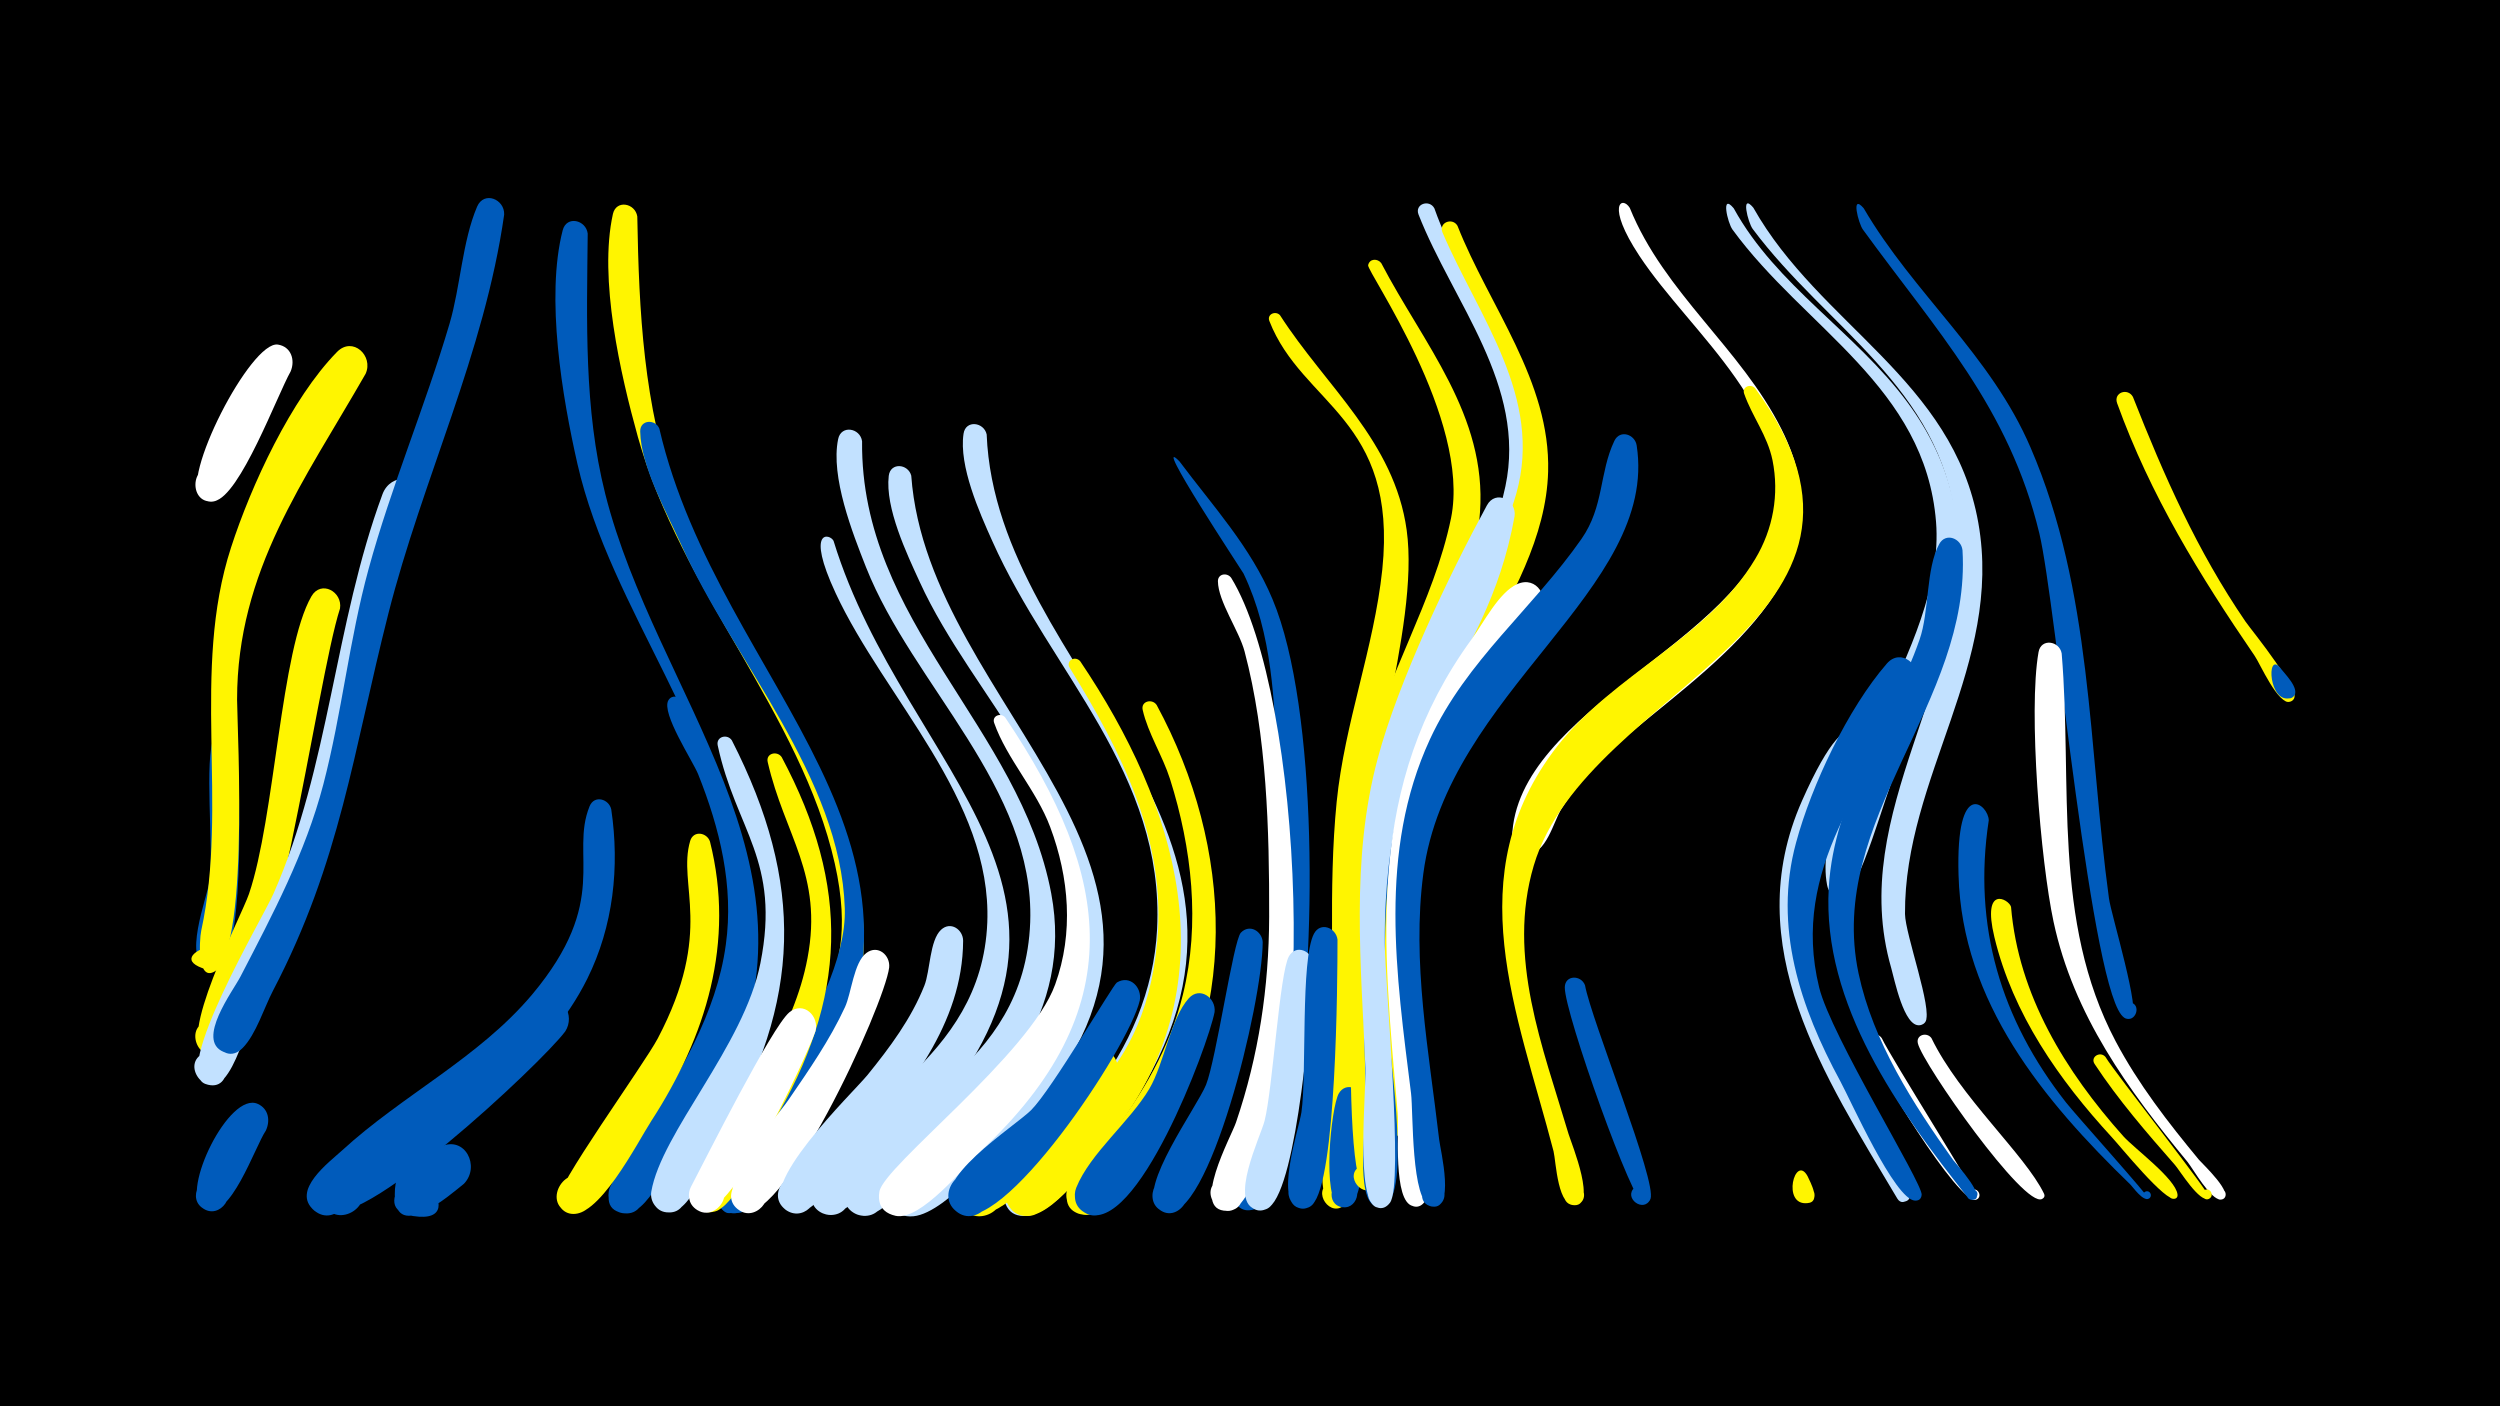 <svg width="1200" height="675" viewBox="-500 -500 1200 675" xmlns="http://www.w3.org/2000/svg"><path d="M-500-500h1200v675h-1200z" fill="#000"/><path d=""  fill="#c2e1ff" /><path d=""  fill="#fff" /><path d=""  fill="#fff" /><path d=""  fill="#fff500" /><path d=""  fill="#fff500" /><path d=""  fill="#fff500" /><path d=""  fill="#fff500" /><path d=""  fill="#fff500" /><path d=""  fill="#c2e1ff" /><path d="M-386.2-144.3c0.8 17.1 4.3 96.7-7.9 107.1-8.7 7.3-17.4-9.3-6.5-12.4 10.9-3 11.9 15.8 0.7 14-13.1-2.2-0.6-33.9 0.5-41.6 2.1-15.7-2.8-58.5 2.2-69.2 2.7-5.8 10.1-3.3 11 2.1z"  fill="#005bbb" /><path d="M-372.4 42.7c-5.2 7.6-17.1 43.5-29.1 37.9-9.8-4.6-1.7-19.6 7.5-14 9.2 5.6-0.5 19.7-9 13.1-10.3-7.9 13-56.2 26.8-49.8 5.2 2.4 6 8.1 3.8 12.8z"  fill="#005bbb" /><path d="M-360.5-321.7c-6.4 11.3-24.3 59.8-36.5 62.2-12.5 2.5-12.1-18.7 0.3-15.7 12.4 3 3.1 22-6.9 14.1-10.4-8.3 24-75.5 37-73.5 6.4 1 8.4 7.5 6.1 12.9z"  fill="#fff" /><path d=""  fill="#c2e1ff" /><path d="M-336.8-207.9c-11.2 34.4-32.2 197-57.7 212.7-10.7 6.6-17.5-13.1-5.1-14.5 12.5-1.5 10.4 19.2-1.5 15.3-15-4.9 16.9-65.6 20.6-76.5 12.5-36.7 15.2-117.3 30-142.9 4.6-7.9 15-2.2 13.7 5.9z"  fill="#fff500" /><path d="M-324.5-320.6c-29.4 51.4-61.7 94.5-61.7 156.4 0 13 6.8 135.7-14.5 129.6-25.9-7.4 25.8-21.4 7.1-1.9-12.3 12.8-10.8-12.3-9.8-16.8 13.2-60.8-5-124.5 14.3-183.9 9.6-29.7 28.9-71.5 50.9-93.9 7.5-7.6 17.6 1.9 13.7 10.5z"  fill="#fff500" /><path d=""  fill="#c2e1ff" /><path d="M-300.6-260.2c-36.4 95.2-29.3 147.6-78.5 249.6-4.1 8.5-7.4 21.7-13.6 28.6-8.4 9.6-21-7.5-9.2-12.6 13.7-6 14.6 20 0.5 14.9-16.5-5.9 27.5-79.5 32.7-91.4 26.9-61.1 29.2-129.2 52.3-191.7 3.9-10.5 18.8-9.7 15.8 2.6z"  fill="#c2e1ff" /><path d=""  fill="#c2e1ff" /><path d="M-277.3 68.2c-5.8 4.6-33 28.7-33.2 5.3-0.3-32.5 40.9 15.2 8.8 10.2-23.7-3.7 5.8-29.8 13.2-33.3 11.7-5.5 19.2 9.5 11.2 17.8z"  fill="#005bbb" /><path d=""  fill="#fff500" /><path d="M-258-397c-9.5 66.7-39.2 126.9-55.6 191.6-16.8 66-23 119-55.3 180.8-4.3 8.2-8.2 21.1-14.6 27.6-10.8 11-21.7-13.6-6.3-14.1 13.2-0.5 9.3 21.1-2.9 16-13.4-5.6 4.6-29.3 8.1-36.1 15.5-29.9 31.2-59.4 39.8-92.3 8.9-34.1 12.4-69.3 21.7-103.3 10.9-39.9 27.2-78.2 38.9-117.9 5.2-17.7 6.1-39.4 13.2-56.1 3.3-7.7 13.3-3.6 13 3.8z"  fill="#005bbb" /><path d=""  fill="#c2e1ff" /><path d="M-228.7-4.9c-11.4 15.3-101.4 99.6-114.5 84.9-9.1-10.2 7.7-23.6 15.6-12.5 7.9 11.1-10.2 22.6-16.9 10.8-8.2-14.6 29.5-36.9 38.6-43.7 11.7-8.7 59.5-51.6 66.3-54.4 9.7-4 15.9 7.3 10.9 14.9z"  fill="#005bbb" /><path d="M-217.9-387.9c-0.4 41.9-1.9 83.9 8.4 124.9 24.4 96.8 107.9 177.7 57.7 280.9-4.2 8.6-13.2 34.8-24.3 35.4-16.3 0.9-7.3-26.1 5.3-15.5 10.6 9-7.8 23.1-13.7 10.4-4.8-10.4 15.1-32.8 19.7-42 12.6-24.7 20.6-51.3 18.4-79.3-5.8-72.5-60.3-133.6-76.4-204.1-7.3-32-15.4-80.1-7.1-112.3 1.9-7.2 11.2-4.9 12 1.6z"  fill="#005bbb" /><path d="M-206.6-111.5c4.1 27.6 1 56.1-11.5 81.3-19.5 39.2-56.3 62-90.2 87.2-8.2 6.1-31 34.6-41.7 23.3-7.9-8.3 3.1-21.4 12.6-15 11.1 7.5-1.6 24.4-11.8 15.7-11.3-9.5 7.3-23.2 13.4-28.8 29-26.6 65.6-44.4 91.2-74.8 37.9-45.3 18-66.8 27.6-90.4 2.3-5.6 9.3-3.5 10.4 1.5z"  fill="#005bbb" /><path d="M-194.1-396.1c0.8 45.8 3 90.6 18.5 134.2 29.8 83.8 121.3 169.4 79.4 263.4-4.1 9.3-12.5 33-22.7 36.9-11.3 4.2-17.1-14-5.3-17 11.7-3 15.4 15.8 3.4 17.4-6.1 0.9-11.4-4.9-9.9-10.9 9-37.1 46.1-48.1 31.4-113.4-16.1-71.5-74.1-131.6-94.5-204.7-8.4-30.2-18.9-76-12-107.1 1.6-7 10.7-5.2 11.7 1.2z"  fill="#fff500" /><path d="M-183.5-294.2c29 124.8 153.4 198.8 69.8 330.5-6 9.4-21.6 45-33.1 46-15.9 1.4-7.9-25.3 4.6-15.3 12.5 10-11.6 23.8-13.8 7.9-2.5-17.6 63.1-90.9 61.5-138.9-2-62.9-53.6-119.1-78.5-174.5-6.9-15.3-19.4-37.4-19.7-54.4-0.1-5.8 7.4-6 9.2-1.3z"  fill="#005bbb" /><path d="M-172.7-163.6c37.6 77.2 48.2 129.4 2.5 206.3-5.2 8.7-17.4 39-28.8 39.7-11.8 0.8-12-18-0.1-17.4 11.9 0.5 10 19.2-1.7 17.3-19-2.9 6-33.3 9.5-39 17.3-27.9 35.2-56.7 39.7-89.9 3.9-28.1-2.9-55.8-13.3-81.8-2.6-6.4-17.8-29.3-14.3-35.4 1.6-2.8 5-2.1 6.5 0.2z"  fill="#005bbb" /><path d="M-159.2-96c12.1 48.2-1.8 93.4-28.2 134.1-6.2 9.5-26.2 49-39.5 44.1-13.7-5-0.7-25.5 9.6-15.1 10.3 10.3-10.1 23.4-15.1 9.7-2.1-5.7 41.5-65.8 48.1-78.3 27.3-51.9 9.3-73.7 15.6-94.9 1.6-5.2 8.1-4 9.5 0.4z"  fill="#fff500" /><path d="M-148.7-144.6c35 68.6 33.5 125-5.2 191.5-4.6 8-13.8 33.9-24.2 35-11.5 1.2-12.4-17-0.9-16.9 11.6 0 10.5 18.3-0.9 16.9-4.8-0.5-8.2-5.1-7.5-9.8 4.8-28.5 44.6-70.1 52.4-109.8 9.8-49.4-11.7-63.7-20.5-104.5-0.9-4.3 4.7-5.7 6.8-2.4z"  fill="#c2e1ff" /><path d="M-132.4 67.5c-3.2 5-21.7 26.6-22.3 6.2-0.7-22.4 32.3 3.9 10.2 8.3-17.1 3.3-7-19.9-1.8-25.2 7.6-7.7 17.7 2 13.9 10.7z"  fill="#005bbb" /><path d="M-124.8-136.6c33.2 62.3 31.6 115.6-4.5 176.1-5.9 9.8-16 36.8-26.4 41.5-12.3 5.6-17-16.3-3.5-16.2 11.6 0 10.5 18.3-1 16.9-16-1.8-1.4-22.3 2-28 17.2-30 39.3-59.1 45.8-93.8 7.6-40.2-11-58.8-19.1-94.1-1-4.2 4.5-5.6 6.7-2.4z"  fill="#fff500" /><path d="M-108.6-4.9c-4.9 13.6-41.9 94.6-56.6 85.8-9.9-6 0.4-21 9.6-14.1 9.2 7-2.6 20.9-11.1 12.9-2.8-2.6-3.4-6.8-1.6-10.1 7.3-13.9 38.7-76.6 47.2-83.7 6.8-5.6 14.5 1.9 12.5 9.2z"  fill="#fff" /><path d="M-99.9-240.4c34.5 112.6 147.6 170.5 37.1 286.7-7.4 7.8-30 41.5-42.3 36.1-10.1-4.4-5.1-20.2 5.7-18 10.8 2.2 9.4 18.6-1.7 18.8-6.6 0.1-11.4-6.7-9.1-12.9 15.3-40.5 81.4-59.8 84.1-127.5 2.3-59-49.3-107.6-72.8-158.1-14.6-31.4-2.7-28.5-1-25.1z"  fill="#c2e1ff" /><path d="M-86.2-288.2c-0.9 86.8 75.8 137.2 90.8 217.1 10.7 57-26.2 97.9-64.5 134.2-6.4 6.1-19 25-29.7 19.4-10.2-5.3-3.8-21.3 7.2-18.3 11.1 3 8.3 20-3.1 19.4-6.9-0.4-11.3-7.7-8.5-14 18.2-39.7 85.8-54.9 88.5-127 2.3-64.5-56.4-113.7-78.8-170.3-6.5-16.5-17.1-43.4-13.4-61.5 1.4-7 10.6-5.4 11.5 1z"  fill="#c2e1ff" /><path d="M-73.2-35.6c-2.2 18-52.8 129.1-72 116.5-9.9-6.5 1.2-21.5 10.3-14 9.1 7.5-3.5 21.2-11.7 12.8-10.3-10.5 19.2-43.1 25.1-51.8 9.8-14.3 19.8-28.7 27.1-44.5 3.1-6.7 4.2-21.5 10.3-26 5.5-4.1 11.5 1.1 10.9 7z"  fill="#fff" /><path d="M-62.6-271.7c8.1 112.4 160 189.6 56.2 306.7-10.9 12.3-38.6 47.2-55.1 48.8-19 1.8-9.6-30 5.3-18.3 17.7 13.9-20.4 28.4-16.4 6.2 3.9-21.6 82.4-58.5 89.2-121.5 7.2-66.6-49.6-114.9-75.1-170.8-6.3-13.7-16.7-35.6-14.9-51 0.8-6.6 9.3-5.8 10.8-0.1z"  fill="#c2e1ff" /><path d=""  fill="#fff" /><path d="M-37.7-48.4c-0.2 40-26.7 71.4-51 100.3-6.2 7.4-22.4 38.1-34.4 28.6-9.8-7.7 3.2-22.4 12-13.7 7.6 7.4-2.2 19.9-11.2 14.3-16.6-10.4 31.7-56.5 38.7-65.1 10.7-13.2 21-27 27.3-42.9 2.8-7 2.5-21.7 8-26.8 4.6-4.3 10.6-0.1 10.6 5.3z"  fill="#c2e1ff" /><path d="M-26.4-291.5c4.6 115.7 158.1 189.4 68.2 324.1-8.5 12.8-32.2 49.4-48.8 51-19 1.8-9.7-30 5.4-18.3 15.1 11.7-13.6 28.5-16.5 9.6-2.1-13.9 33.7-38.6 42.1-49.3 18.1-23 29.9-50.1 31.4-79.6 3.7-74.9-50.9-123.1-79.1-186.3-6.2-13.8-16.1-36-13.8-51.5 1-6.8 9.8-5.6 11.1 0.3z"  fill="#c2e1ff" /><path d="M-17.5-155.6c51.7 76.7 60.4 140.4-11.5 207.9-8.1 7.6-29.1 33.9-41.1 31.3-18.5-4.1 0-31.3 10.7-15.7 10.6 15.7-21.6 22.7-18.5 4.1 2-12.3 72.4-66 84.4-99.5 8.9-24.7 6.7-51.2-2.4-75.5-6.6-17.7-20.8-32.7-26.9-50-1.2-3.4 3.2-5.1 5.3-2.6z"  fill="#fff" /><path d=""  fill="#fff500" /><path d=""  fill="#fff" /><path d="M18.5-182.6c46.7 69.3 72.2 152 17 224.9-8 10.6-27.5 39.9-41.7 41.3-13.9 1.4-14.8-20.6-0.9-20.4 13.9 0.1 12.5 22.1-1.3 20.4-7.1-0.8-11.2-8.8-7.8-15.1 18.5-34 64.9-42.6 71.7-116.8 4.4-48.6-17.3-91.1-42-131.1-2.1-3.4 2.5-6.1 5-3.2z"  fill="#fff500" /><path d="M35.5 17.9c-7.2 12.4-58.3 81-73 62.1-8.7-11.2 9.7-23.9 17.1-11.9 7.4 12.1-12.2 22.7-18.3 9.9-6-12.6 19.2-26.6 26.4-33.3 9.8-9 25.9-37.1 38-40.3 8.5-2.3 13.2 6.7 9.8 13.5z"  fill="#fff500" /><path d="M47.1-19.8c-5.3 22.9-67.1 115.3-87.3 101.8-11.8-7.8 1.6-25.8 12.4-16.7 10.9 9.1-4.4 25.4-14.2 15.2-13-13.5 28.9-39.6 37-47.7 10-10 39.2-60.1 41.1-61.2 6.3-3.8 12.1 2.4 11 8.6z"  fill="#005bbb" /><path d="M55.2-161.6c37.1 68.6 40.4 150.6-5.7 215.6-5.5 7.8-17.8 30.6-29.2 29.1-18-2.3-2.6-29.9 8.8-15.8 9.8 12-13.2 23.6-17 8.6-2.6-10.4 14.7-23.1 20.4-30.3 16-20.3 29.1-42.9 35.3-68.2 8.4-34.1 4.3-70.3-6.2-103.5-3.5-11-10.6-22-13.1-33.1-1-4.3 4.6-5.6 6.7-2.4z"  fill="#fff500" /><path d="M66.1-278.6c16 21.4 34.3 41.2 44.7 66.2 22.2 52.8 21 173.1 10.9 229.9-2.1 12.1-7.5 59.3-20.3 63.1-9.9 2.9-13.6-13-3.5-14.8 10.2-1.8 12.2 14.4 1.9 15.1-17.6 1.2 5.7-54.4 7.6-63.4 10.8-49 7.4-99.3 5.6-149.1-1.2-31.6-2.2-64-16.1-93.1-0.5-1-45-68.3-30.8-53.9z"  fill="#005bbb" /><path d="M83-14.2c-3.2 16.4-37.5 107.9-61.6 96.6-11.9-5.5-2.1-23.8 9.1-17 11.2 6.8-0.5 23.9-10.8 16-3.4-2.6-4.7-7.3-3.1-11.3 6.7-16.6 25.7-31.6 35.1-47.5 7.1-12.1 10.1-33.6 18.9-43.4 5.3-5.9 13.2-0.2 12.4 6.6z"  fill="#005bbb" /><path d="M91-222.6c34.6 56.5 43.5 253.5 4 300.9-8 9.6-20.8-6.8-9.5-12.2 11.3-5.4 16 14.9 3.5 15.1-18 0.2 2.1-35.8 4.3-42.5 10.9-32 15.8-64.9 15.9-98.6 0.1-41.6-1.1-87-11.8-127.4-2.6-9.9-12.7-24-12.8-33.7 0-3.7 4.5-4.3 6.4-1.6z"  fill="#fff" /><path d="M106.1-47.8c-0.1 29.4-25.9 135-46.6 129.7-11.5-2.9-5.8-20.7 5.2-16.6 12.9 4.9 0.4 24.1-9.3 14.3-9.3-9.5 19.1-48.1 23.5-58.9 4.9-12.3 13.1-69.2 16.7-73 4.2-4.4 10.2-0.7 10.5 4.5z"  fill="#005bbb" /><path d="M114.4-348.7c22 34.2 54.9 60.5 60.8 103.1 6.5 47.1-23.2 125.7-23.7 185.2-0.2 20.9 4.3 127.3-5.7 138.3-6.9 7.6-16.7-6.4-7.3-10.4 9.5-4 12.5 12.8 2.3 12.5-12.7-0.5-2-58-1.7-67.8 1.6-42.4-1.7-85.1 2.5-127.3 3.8-37.9 17.9-73.8 21.9-111.5 7.5-72.7-38.4-78.9-54.2-119.3-1.3-3.3 3-5.1 5.1-2.8z"  fill="#fff500" /><path d="M130.1-37.8c-0.3 19.3-7.3 107-20.8 117.2-9.5 7.1-17.5-10.8-6-13.3 11.6-2.4 11.4 17.2-0.1 14.5-13.7-3.1 1.8-34.9 3.8-42.6 3.9-15.4 7.2-71.2 11.7-79 3.4-5.9 11-2.6 11.4 3.2z"  fill="#c2e1ff" /><path d="M142-49c0 19.8-0.5 116.4-12.1 127.2-8 7.4-17.2-8.2-6.8-11.6 10.4-3.4 12.2 14.6 1.3 13.4-13.4-1.6-0.8-38.4 0.3-46.2 2.6-18.2-0.5-73.3 6-85.6 3.1-5.9 10.6-2.9 11.3 2.8z"  fill="#005bbb" /><path d="M154.2 28.2c-0.2 8.1 3.2 52.8-9.7 51.3-8.6-1.1-6.1-14.5 2.3-12.6 8.4 2 4.5 15.1-3.7 12.2-8.7-3.1-4.2-47.7-0.5-54.2 3.4-5.9 11.1-2.6 11.6 3.3z"  fill="#005bbb" /><path d="M163-373.7c20.2 38.7 50.7 73 47.4 119.5-4.2 59.8-44.8 110.9-49.1 174.1-1.5 22.5 7 139.5-0.6 149.1-6.1 7.6-16.2-5-7.6-9.3 8.7-4.3 12.6 11.3 2.9 11.6-14.1 0.4-5.5-184.2-0.4-206.2 9.3-40.3 32.6-76 40.9-116.4 9.6-47.4-40.5-118.4-39.8-121.4 0.7-3.3 4.6-3.3 6.3-1z"  fill="#fff500" /><path d="M188.5-400c14.5 41 46.6 77.5 48 122.4 1.9 59-49.4 106.3-63.1 162-5.5 22.3-7 45.3-6.9 68.1 0 5.5 4.9 26.7-5.3 26.6-7.8-0.1-7-12.4 0.8-11.5 9.1 1.1 4.1 15.4-3.7 10.7-7.6-4.7-3.7-30.2-3.8-37.9-0.3-117.6 51.5-128.8 68.1-207 10.2-48.3-25.1-88.2-41.7-130.4-2-5.1 5.2-7.5 7.6-3z"  fill="#c2e1ff" /><path d=""  fill="#c2e1ff" /><path d="M199.6-391.6c15.2 38.6 44.7 74.6 43.5 118-1.7 62.2-66 116.3-73.5 190.7-3.2 32-0.6 64.2 1.5 96.2 0.4 6.2 7 33.7-4.3 33.6-7.9-0.1-7-12.5 0.7-11.6 9.1 1.1 4.1 15.5-3.7 10.7-8.6-5.3-4.9-45.1-5.5-54.9-3.3-50.8-4.6-101.7 15.4-149.6 15-36 43.4-66.9 54.1-104.5 13.1-46.4-18.2-85.1-35.4-125.4-2-4.8 4.8-7.4 7.2-3.2z"  fill="#fff500" /><path d="M215.4-219.5c-36.7 84-54.4 108.8-50 204.9 0.7 14.6 12.1 84.6 0 92.7-7.9 5.3-13.7-9.3-4.4-10.9 9.4-1.5 8.5 14.3-0.6 11.7-10.2-2.8-4.5-40.9-4.7-49.3-2.7-113.7-8.3-148.6 43.5-253.3 5.1-10.4 20.4-8.4 16.2 4.2z"  fill="#005bbb" /><path d="M227-252.2c-14.1 78.1-63.1 94.8-62.3 205.2 0.1 18.4 9.2 115.4 2.5 124.3-6.7 8.9-16.7-7.7-5.8-9.5 9.4-1.6 8.6 14.2-0.6 11.7-10.4-2.9-4.9-56.6-5.4-66.8-2-49.5-7.2-100 5.9-148.6 9.8-36.8 34.2-88 52.4-121.5 4.2-7.8 14.4-2.5 13.3 5.2z"  fill="#c2e1ff" /><path d="M239.4-205.2c-44.2 56.8-67.5 106.7-62.8 180.2 1 15 12.6 94 7.5 101.5-5.9 8.8-16.3-6.3-6-8.7 8.8-2 8.9 13 0.1 11.1-9.7-2.1-6.6-36.7-7.3-44.6-7.2-82.3-15.8-157.2 35.7-227.8 5.4-7.4 12.9-22.2 21.6-26.1 9.5-4.3 15.9 6.7 11.2 14.4z"  fill="#fff" /><path d=""  fill="#005bbb" /><path d="M260.8-27.1c3 16.7 34.8 94.7 31.4 102.6-3 7-13.2-0.4-7.6-5.5 5.6-5 11.8 5.9 4.6 8.2-4.9 1.5-38.3-92.1-38.1-104.3 0.1-6 7.8-6 9.7-1z"  fill="#005bbb" /><path d="M282.3-400.2c16.5 40.8 53.4 67.5 72.8 106.2 33.5 66.9-26.3 107.6-71.4 144.9-13 10.8-25.1 22.9-34.2 37.3-3.7 5.9-7.5 22.4-16.6 21.6-14.4-1.2-3.2-23.7 6.5-12.9 9.6 10.8-14 19.4-13.6 4.9 1.9-61.4 110.5-93.4 125.2-151.8 12.8-51-39.3-89.6-64.1-127.2-16.3-24.7-8.3-29-4.6-23z"  fill="#fff" /><path d="M285.6-286.2c10.7 69.1-90.9 118.4-102.4 205.5-5.6 42.6 2.7 85.4 7.6 127.7 0.5 4.7 8.3 35.7-4.4 31.9-7.2-2.2-3.2-13.3 3.7-10.4 5.9 2.5 3.2 11.7-3.1 10.6-9.8-1.8-8.6-45.6-9.7-54.3-7.1-57-15.9-115.9 9.1-170 17.5-37.8 49.4-62.7 72.7-96.1 10.9-15.6 8.5-31.8 15.8-47.1 2.7-5.6 9.9-3.1 10.7 2.2z"  fill="#005bbb" /><path d=""  fill="#fff500" /><path d=""  fill="#c2e1ff" /><path d="M332.2-400c20.4 37.2 58.7 59.6 83.5 93.3 42.6 57.8 23 118.8-5.8 177.3-4.6 9.2-17.4 58.4-25.5 59.5-12.2 1.7-7.1-19.2 3-12 10 7.2-8.1 18.8-10.4 6.7-8.4-43.8 57.2-113.7 52.3-174.3-5.2-64.8-63-92.8-97.7-140.3-2.4-3.3-5.7-17.8 0.6-10.2z"  fill="#c2e1ff" /><path d="M341.6-400.3c31.7 56.2 95.9 82.6 108 151.3 12 67.7-35.6 122.2-35.2 187.7 0.1 9.7 13.4 46 9.8 51.6-3.3 5.2-10.5-2-5.3-5.3 5.1-3.3 8.7 6.2 2.6 7.1-7.6 1.1-12.2-22.2-13.7-27.4-21.8-75.4 39.7-139.2 31-214.1-7.5-64.9-61.9-93-97.5-140.7-2.3-3.1-5.9-17.6 0.3-10.2z"  fill="#c2e1ff" /><path d="M342.5-313.6c82.3 112.5-80.6 142.6-106.3 229.1-13 43.9 4.3 87 16.7 128.8 1.4 4.6 14.5 36.3 1.8 34.1-5.7-1-5.1-9.5 0.6-9.8 5.7-0.3 7.1 8.2 1.5 9.7-9.2 2.5-9.9-20.9-11.1-25.7-17.3-66.7-46.3-132.4 1.7-194.3 26.9-34.6 72.6-52.2 95.1-90 8.6-14.3 11.6-31 8.3-47.4-2.5-12-9.7-20.8-13.6-31.9-1.2-3.4 3.2-5 5.3-2.6z"  fill="#fff500" /><path d=""  fill="#005bbb" /><path d="M367.6 64.5c1.2 2.7 7.1 13-0.5 13-4.7 0-5.5-6.9-0.9-7.9 5.3-1.2 6.8 7.3 1.4 7.9-12.6 1.4-6-23.8 0-13z"  fill="#fff500" /><path d="M394.6-400c23.9 40.9 61.1 70.5 80.1 114.9 29.6 68.6 27.7 143.8 37.6 216.3 1 7.7 15.8 55.8 10.7 57.6-5.9 2.1-7.2-8.3-0.9-7.7 6.3 0.6 3 10.5-2.4 7.4-15.7-9.2-32.8-199.1-40.8-232.4-14.5-60.4-49.4-97.3-84.7-145.9-2.1-2.8-6-17.7 0.4-10.2z"  fill="#005bbb" /><path d="M395.5-135.4c-27.3 43.5-39.3 85-18.7 134.3 8.9 21.5 21 41.6 32.7 61.6 1.2 2 12.2 15.1 4.5 16.3-5.1 0.8-4.6-7.7 0.4-6.3 5.8 1.7-0.6 10-3.7 4.8-34.9-58.8-76.6-121.3-45.7-191 26.9-60.8 31.8-22.5 30.5-19.7z"  fill="#c2e1ff" /><path d="M403.3-1.6c3.9 8.6 46.8 76.5 45.8 77.1-2.8 2-5.7-2.6-2.7-4.2 3-1.7 5.4 3.2 2.3 4.5-8 3.4-50.1-65.4-52.3-75-1-4.4 4.7-5.8 6.9-2.4z"  fill="#fff" /><path d="M419.5-172.2c-22.8 48.6-60.4 88.6-46.3 146.2 5.7 23.3 49.7 93.9 49.2 99.5-0.5 5.8-9.5 1.2-5.2-2.6 4.4-3.8 7.7 5.7 2 5.4-9.7-0.4-31-48.4-35.8-57.2-19.3-35.6-32.3-74.2-21.3-114.6 7.4-27.5 24.9-64.5 43.6-86 6.7-7.7 17 0.8 13.8 9.3z"  fill="#005bbb" /><path d="M427.1-1.7c13.6 28.1 45 56 54 74.6 1.6 3.3-4.8 3.8-3.7 0.2 1.1-3.5 6.1 0.6 2.8 2.4-8.5 4.7-57.1-64.6-59.6-74.6-1.1-4.2 4.3-5.7 6.5-2.6z"  fill="#fff" /><path d="M442-235.9c4.4 73.3-65.5 129.1-49.9 203.1 7 32.9 26.2 62.7 45.4 89.6 1.2 1.6 17.5 19.4 9 19.1-4.1-0.2-2.4-6.7 1.3-4.8 3.6 1.8-0.6 7-3.2 3.8-33.1-41.7-70-92.8-66.8-148.7 2.5-43.7 29.5-79.1 43.6-119.2 4.7-13.4 3-34.1 9.4-45.8 3.1-5.8 10.6-2.8 11.2 2.9z"  fill="#005bbb" /><path d="M454.6-106.2c-7.7 50.5 5.7 95.4 37.1 135.4 4.2 5.4 40.5 45.8 39.6 46.2-2.3 1-3.7-2.7-1.3-3.5 2.1-0.7 3.4 2.3 1.5 3.4-2.8 1.7-7.9-5.8-8.9-6.7-41.8-40.5-80.8-87.5-82.5-148.5-1.4-47.9 14.5-33.6 14.5-26.3z"  fill="#005bbb" /><path d="M465.3-64.7c3.5 42.3 26.2 79.1 53.9 110.1 5.3 5.9 25.1 20.4 26 27.9 0.5 3.7-5.9 2.1-3.7-0.9 1.9-2.6 5.4 1.4 2.6 2.9-4.3 2.3-26.8-25.6-30.4-29.4-25.4-27.6-47.5-59.1-56.4-96.1-6.1-25.4 7-18.2 8-14.5z"  fill="#fff500" /><path d=""  fill="#005bbb" /><path d="M489.6-186.4c5.3 63-4.8 128.1 25.9 186.2 10.9 20.6 25.2 39 40 56.9 1.4 1.7 17.8 16.9 11.1 19-3.3 1-4.6-4.2-1.2-4.9 3.4-0.6 4.1 4.7 0.7 5-4.9 0.4-13.3-14.6-16.1-18.1-28.6-34.7-54.7-70.5-64.3-115.3-6.2-29-12.2-101.1-7.2-129.4 1.2-6.8 10-5.4 11.1 0.6z"  fill="#fff" /><path d=""  fill="#fff" /><path d="M510.6 7.3c4.5 7.6 51.4 66.8 50.1 67.9-2.5 1.9-5.4-2.2-2.6-3.9 2.7-1.7 5.1 2.8 2.2 4.1-4.5 2.1-14-13.6-16.3-16.2-13.6-15.5-27.2-31.2-38.6-48.5-2.2-3.4 2.7-6.3 5.2-3.4z"  fill="#fff500" /><path d="M523.8-309.5c14.9 37.9 30.9 74 54 107.8 3.1 4.5 28.3 34.8 22.1 38.2-3.7 2.1-6.6-3.9-2.7-5.5 3.9-1.7 6.1 4.6 2.1 5.8-5.8 1.8-14.5-18.3-17-21.9-26.4-38.6-50.1-77.1-66.1-121.4-1.8-5.1 5.1-7.5 7.6-3z"  fill="#fff500" /><path d=""  fill="#005bbb" /><path d=""  fill="#fff500" /><path d=""  fill="#005bbb" /><path d=""  fill="#fff" /><path d=""  fill="#005bbb" /><path d="M594.4-179.6c1.8 2.6 9.8 10.1 6.6 13.8-2.8 3.1-7.4-1.5-4.3-4.3 3.6-3.3 7.6 3.7 2.9 5.1-10.6 3.3-11.9-22.4-5.2-14.6z"  fill="#005bbb" /><path d=""  fill="#fff" /><path d=""  fill="#fff" /><path d=""  fill="#fff500" /><path d=""  fill="#005bbb" /><path d=""  fill="#fff500" /><path d=""  fill="#fff" /><path d=""  fill="#005bbb" /><path d=""  fill="#fff500" /></svg>